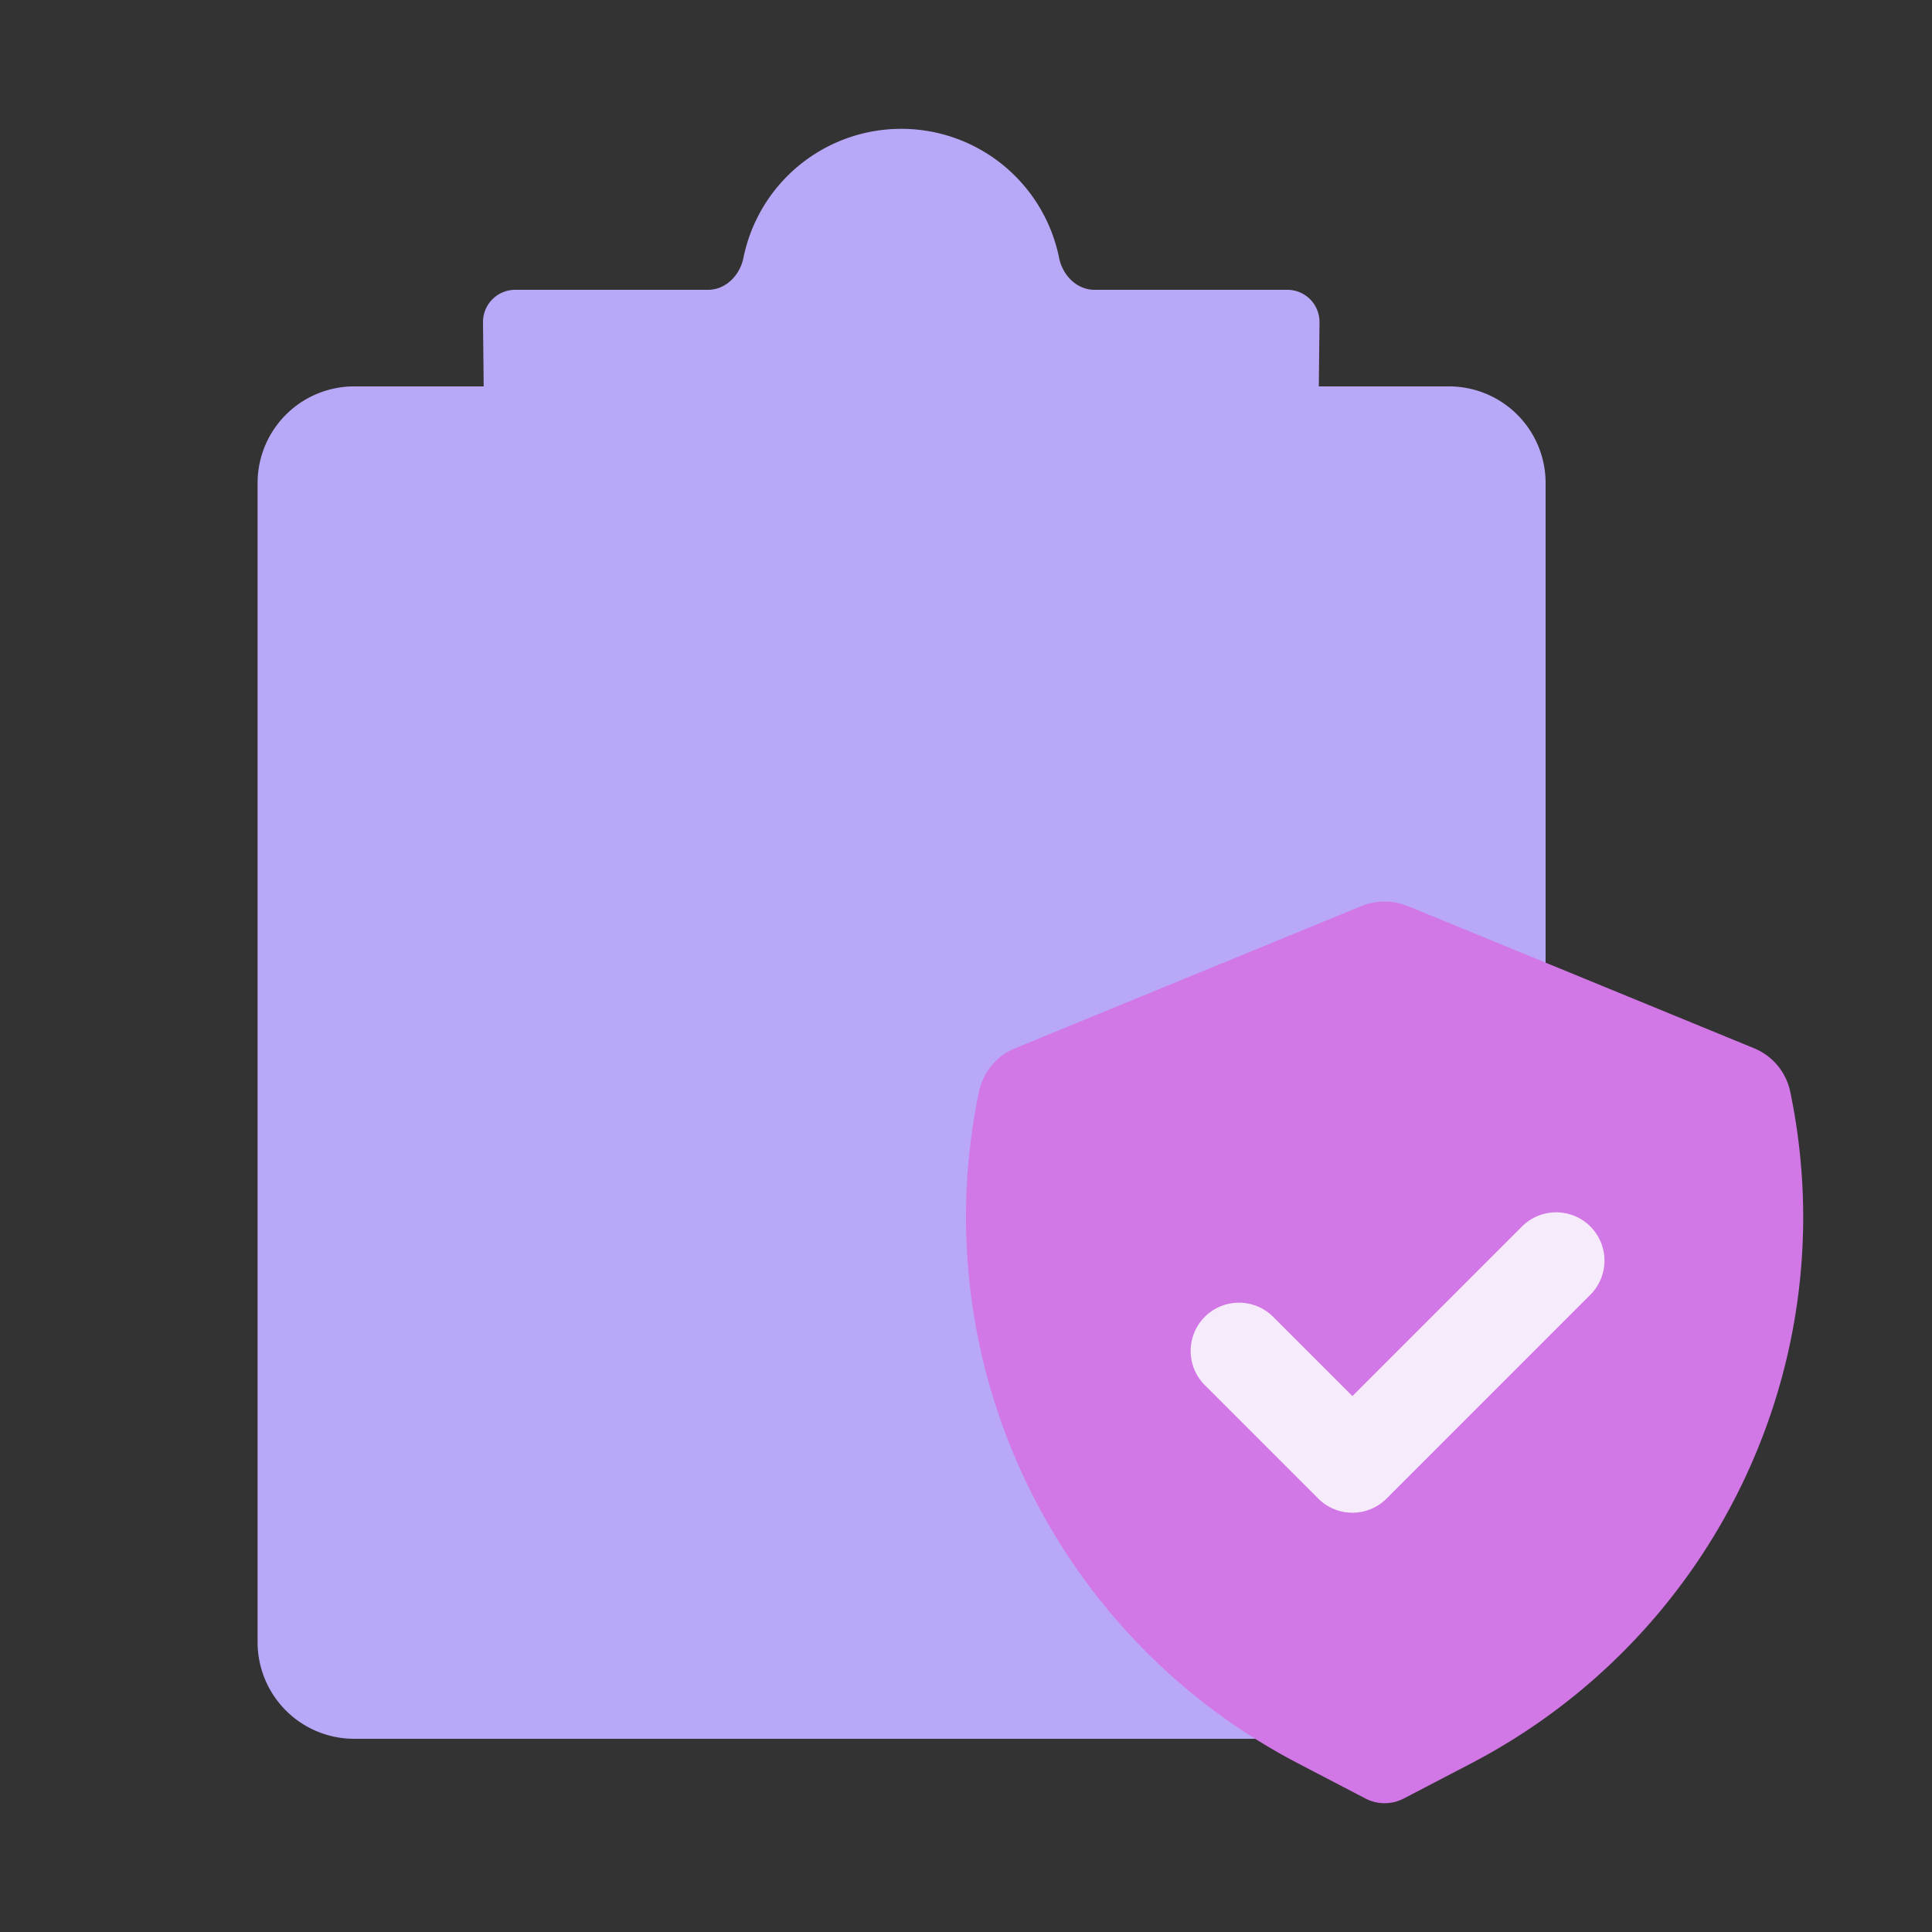 <svg fill="none" viewBox="0 0 1024 1024" focusable="false" xmlns="http://www.w3.org/2000/svg"><rect x="0" y="0" width="1024" height="1024" fill="#333333" stroke="none"/><path d="M136.53 256a51.2 51.2 0 0 1 51.2-51.2H768a51.2 51.2 0 0 1 51.2 51.2v614.4a51.2 51.2 0 0 1-51.2 51.2H187.73a51.2 51.2 0 0 1-51.2-51.2V256Z" fill="#B9A8F7" /><g style="mix-blend-mode:multiply"><path d="M561.33 136.64c1.87 9.24 9.33 16.96 18.76 16.96H682.3c9.5 0 17.16 7.75 17.06 17.25l-.9 85.33a17.07 17.07 0 0 1-17.06 16.89H273.97a17.07 17.07 0 0 1-17.07-16.89l-.9-85.33a17.07 17.07 0 0 1 17.07-17.25h102.22c9.42 0 16.88-7.72 18.75-16.96a85.36 85.36 0 0 1 167.3 0ZM256 435.2a25.6 25.6 0 0 1 25.6-25.6H640a25.6 25.6 0 0 1 0 51.2H281.6a25.6 25.6 0 0 1-25.6-25.6ZM256 588.8a25.6 25.6 0 0 1 25.6-25.6h153.6a25.6 25.6 0 0 1 0 51.2H281.6a25.6 25.6 0 0 1-25.6-25.6Z" fill="#B9A8F7" /></g><path d="M721.35 480.33a32.96 32.96 0 0 1 25.03 0l183.3 75.26a31.97 31.97 0 0 1 19.18 23.04c29.81 142.99-39.28 288.31-169.29 356.09l-35.55 18.53a21.97 21.97 0 0 1-20.3 0l-35.56-18.53c-130-67.78-199.1-213.1-169.28-356.1a31.98 31.98 0 0 1 19.18-23.03l183.3-75.26Z" fill="#D177E6" style="mix-blend-mode:multiply" /><path clip-rule="evenodd" d="M716.8 801.77a25.6 25.6 0 0 1-18.1-7.5l-59.86-59.86a25.6 25.6 0 1 1 36.2-36.2l41.76 41.75 89.64-89.64a25.6 25.6 0 1 1 36.2 36.2L734.9 794.28a25.6 25.6 0 0 1-18.1 7.5Z" fill-rule="evenodd" fill="#F6EBFB" /></svg>